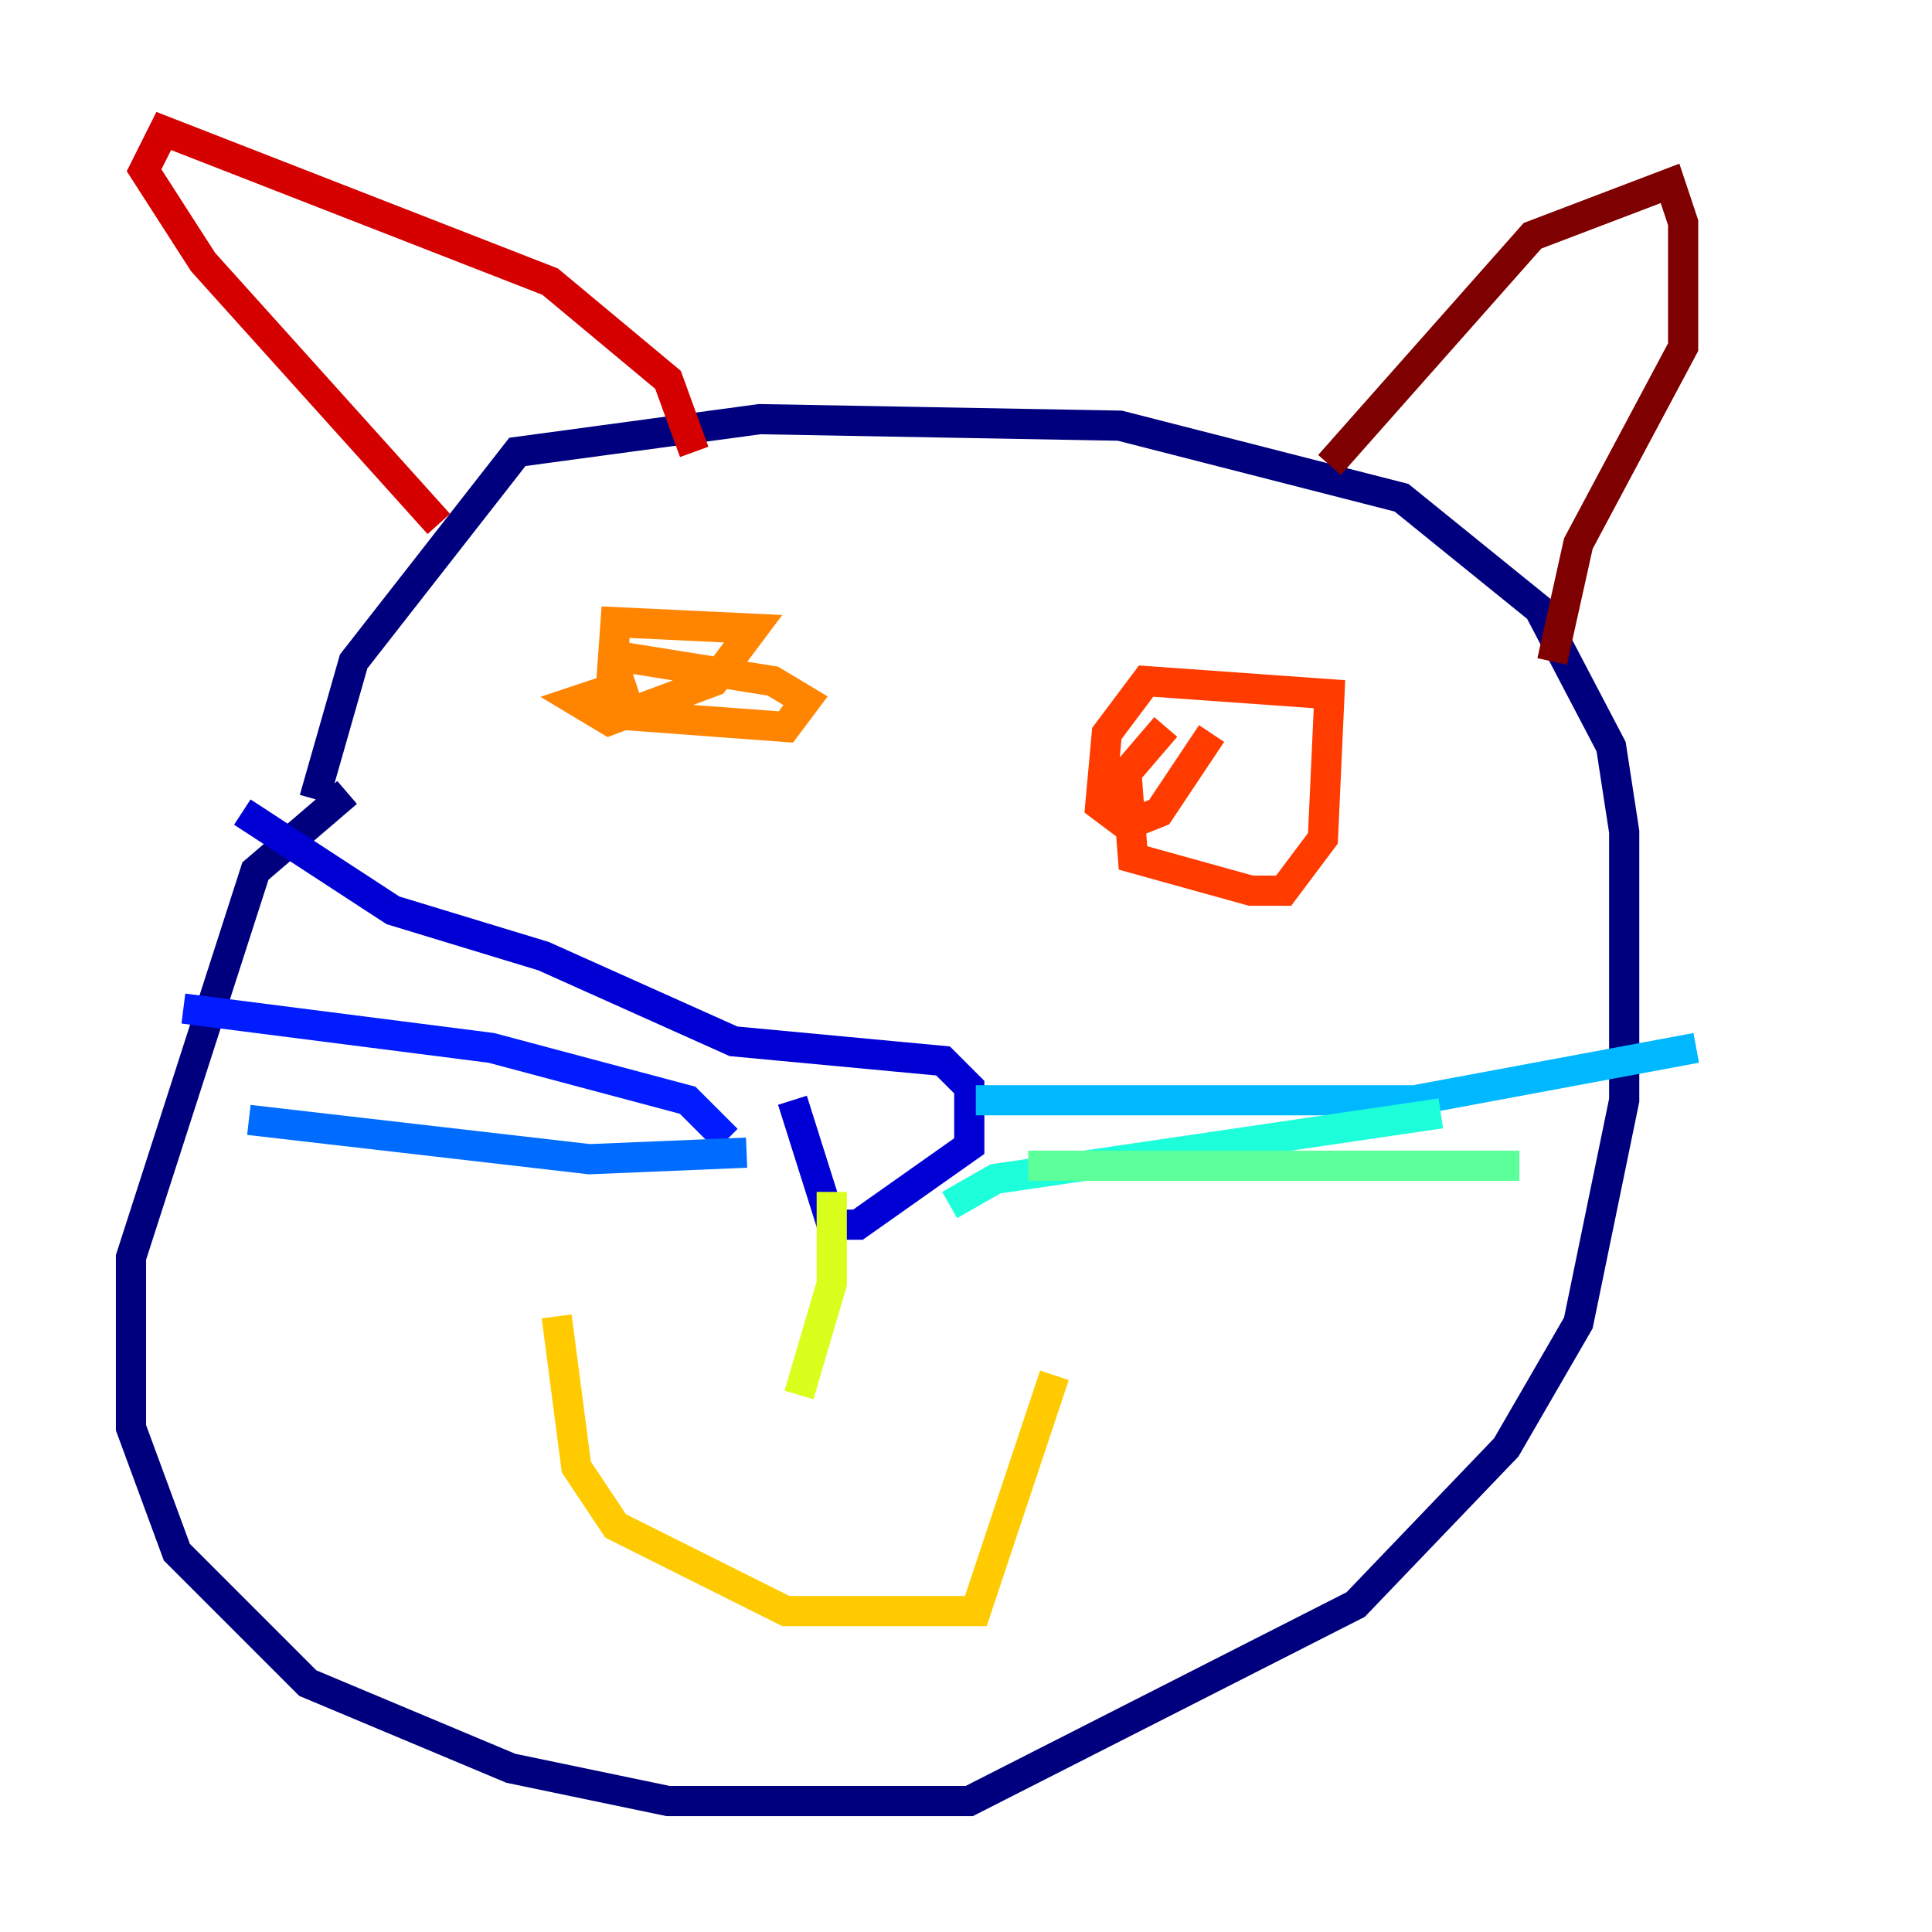<?xml version="1.0" encoding="utf-8" ?>
<svg baseProfile="tiny" height="128" version="1.2" viewBox="0,0,128,128" width="128" xmlns="http://www.w3.org/2000/svg" xmlns:ev="http://www.w3.org/2001/xml-events" xmlns:xlink="http://www.w3.org/1999/xlink"><defs /><polyline fill="none" points="22.997,52.502 16.922,57.709 8.678,83.308 8.678,94.59 11.715,102.834 20.393,111.512 33.844,117.153 44.258,119.322 64.217,119.322 89.817,106.305 99.797,95.891 104.57,87.647 107.607,72.895 107.607,55.105 106.739,49.464 101.966,40.352 92.854,32.976 74.197,28.203 50.332,27.77 34.278,29.939 23.43,43.824 20.827,52.936" stroke="#00007f" stroke-width="2" /><polyline fill="none" points="52.502,72.895 55.105,81.139 56.841,81.139 64.217,75.932 64.217,72.027 62.481,70.291 48.597,68.99 36.014,63.349 26.034,60.312 16.054,53.803" stroke="#0000d5" stroke-width="2" /><polyline fill="none" points="48.163,75.498 45.559,72.895 32.542,69.424 12.149,66.82" stroke="#001cff" stroke-width="2" /><polyline fill="none" points="49.464,76.366 39.051,76.8 16.488,74.197" stroke="#006cff" stroke-width="2" /><polyline fill="none" points="64.651,72.895 93.722,72.895 112.38,69.424" stroke="#00b8ff" stroke-width="2" /><polyline fill="none" points="62.915,79.837 65.953,78.102 95.458,73.763" stroke="#1cffda" stroke-width="2" /><polyline fill="none" points="68.122,77.234 100.664,77.234" stroke="#5cff9a" stroke-width="2" /><polyline fill="none" points="100.664,77.234 100.664,77.234" stroke="#9aff5c" stroke-width="2" /><polyline fill="none" points="55.105,78.969 55.105,85.044 52.936,92.42" stroke="#daff1c" stroke-width="2" /><polyline fill="none" points="36.881,87.214 38.183,97.193 40.786,101.098 52.068,106.739 64.651,106.739 69.858,91.119" stroke="#ffcb00" stroke-width="2" /><polyline fill="none" points="42.088,45.125 38.183,46.427 40.352,47.729 47.295,45.125 49.898,41.654 40.786,41.22 40.352,47.295 52.068,48.163 53.37,46.427 51.2,45.125 40.352,43.39" stroke="#ff8500" stroke-width="2" /><polyline fill="none" points="77.234,48.163 74.63,51.2 75.064,56.841 82.875,59.01 85.044,59.01 87.647,55.539 88.081,45.993 75.932,45.125 73.329,48.597 72.895,53.37 74.63,54.671 76.8,53.803 80.271,48.597" stroke="#ff3b00" stroke-width="2" /><polyline fill="none" points="45.993,29.939 44.258,25.166 36.447,18.658 10.848,8.678 9.546,11.281 13.451,17.356 29.071,34.712" stroke="#d50000" stroke-width="2" /><polyline fill="none" points="88.081,30.807 101.532,15.62 110.644,12.149 111.512,14.752 111.512,22.997 104.57,36.014 102.834,43.824" stroke="#7f0000" stroke-width="2" /></svg>